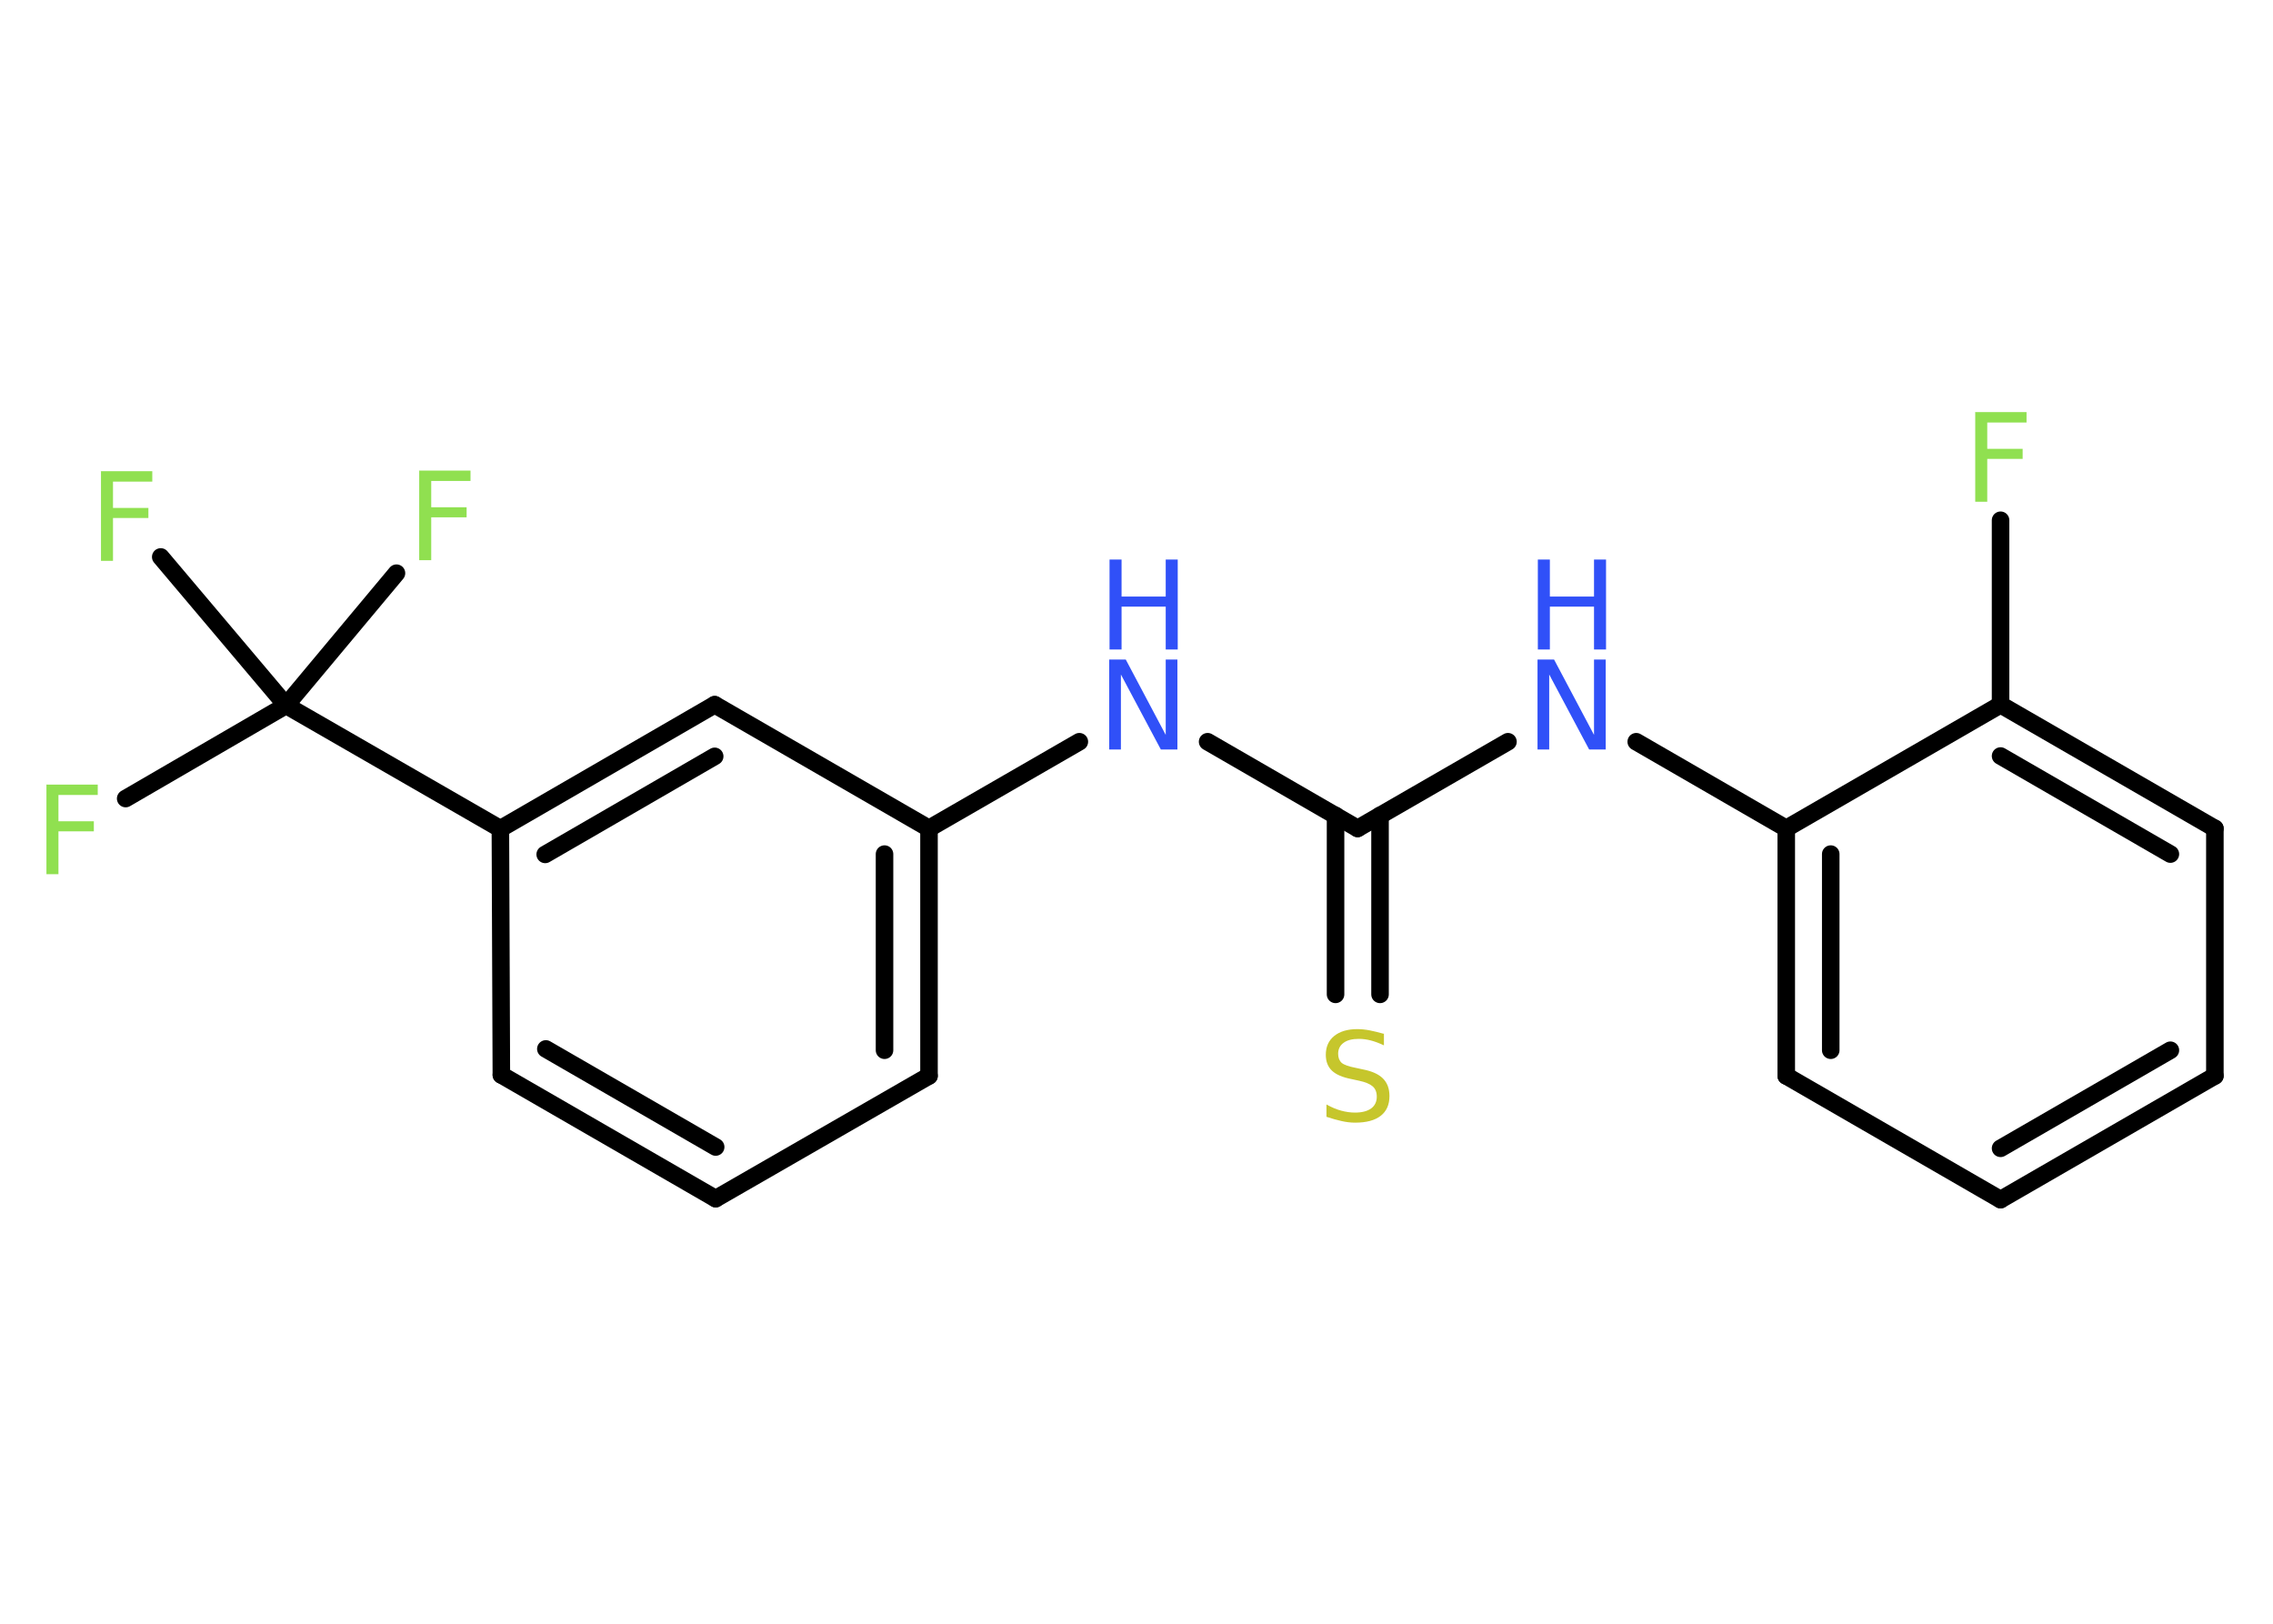 <?xml version='1.0' encoding='UTF-8'?>
<!DOCTYPE svg PUBLIC "-//W3C//DTD SVG 1.1//EN" "http://www.w3.org/Graphics/SVG/1.1/DTD/svg11.dtd">
<svg version='1.2' xmlns='http://www.w3.org/2000/svg' xmlns:xlink='http://www.w3.org/1999/xlink' width='70.0mm' height='50.0mm' viewBox='0 0 70.0 50.0'>
  <desc>Generated by the Chemistry Development Kit (http://github.com/cdk)</desc>
  <g stroke-linecap='round' stroke-linejoin='round' stroke='#000000' stroke-width='.54' fill='#90E050'>
    <rect x='.0' y='.0' width='70.0' height='50.0' fill='#FFFFFF' stroke='none'/>
    <g id='mol1' class='mol'>
      <line id='mol1bnd1' class='bond' x1='61.61' y1='16.02' x2='61.61' y2='21.7'/>
      <g id='mol1bnd2' class='bond'>
        <line x1='68.21' y1='25.51' x2='61.61' y2='21.7'/>
        <line x1='66.84' y1='26.3' x2='61.61' y2='23.28'/>
      </g>
      <line id='mol1bnd3' class='bond' x1='68.21' y1='25.51' x2='68.21' y2='33.13'/>
      <g id='mol1bnd4' class='bond'>
        <line x1='61.61' y1='36.94' x2='68.21' y2='33.13'/>
        <line x1='61.61' y1='35.36' x2='66.84' y2='32.34'/>
      </g>
      <line id='mol1bnd5' class='bond' x1='61.61' y1='36.94' x2='55.01' y2='33.13'/>
      <g id='mol1bnd6' class='bond'>
        <line x1='55.01' y1='25.51' x2='55.01' y2='33.13'/>
        <line x1='56.38' y1='26.3' x2='56.38' y2='32.34'/>
      </g>
      <line id='mol1bnd7' class='bond' x1='61.61' y1='21.7' x2='55.01' y2='25.51'/>
      <line id='mol1bnd8' class='bond' x1='55.01' y1='25.51' x2='50.39' y2='22.84'/>
      <line id='mol1bnd9' class='bond' x1='46.44' y1='22.84' x2='41.81' y2='25.51'/>
      <g id='mol1bnd10' class='bond'>
        <line x1='42.5' y1='25.11' x2='42.5' y2='30.62'/>
        <line x1='41.13' y1='25.11' x2='41.13' y2='30.62'/>
      </g>
      <line id='mol1bnd11' class='bond' x1='41.81' y1='25.51' x2='37.19' y2='22.84'/>
      <line id='mol1bnd12' class='bond' x1='33.24' y1='22.84' x2='28.61' y2='25.51'/>
      <g id='mol1bnd13' class='bond'>
        <line x1='28.61' y1='33.13' x2='28.61' y2='25.51'/>
        <line x1='27.24' y1='32.34' x2='27.24' y2='26.3'/>
      </g>
      <line id='mol1bnd14' class='bond' x1='28.61' y1='33.13' x2='22.04' y2='36.91'/>
      <g id='mol1bnd15' class='bond'>
        <line x1='15.44' y1='33.1' x2='22.04' y2='36.91'/>
        <line x1='16.81' y1='32.3' x2='22.04' y2='35.32'/>
      </g>
      <line id='mol1bnd16' class='bond' x1='15.44' y1='33.1' x2='15.41' y2='25.52'/>
      <line id='mol1bnd17' class='bond' x1='15.41' y1='25.52' x2='8.81' y2='21.72'/>
      <line id='mol1bnd18' class='bond' x1='8.81' y1='21.72' x2='3.87' y2='24.59'/>
      <line id='mol1bnd19' class='bond' x1='8.81' y1='21.72' x2='12.21' y2='17.65'/>
      <line id='mol1bnd20' class='bond' x1='8.81' y1='21.72' x2='4.95' y2='17.15'/>
      <g id='mol1bnd21' class='bond'>
        <line x1='22.01' y1='21.7' x2='15.41' y2='25.52'/>
        <line x1='22.01' y1='23.29' x2='16.79' y2='26.31'/>
      </g>
      <line id='mol1bnd22' class='bond' x1='28.61' y1='25.51' x2='22.01' y2='21.7'/>
      <path id='mol1atm1' class='atom' d='M60.82 12.69h1.59v.32h-1.21v.81h1.09v.31h-1.09v1.32h-.37v-2.77z' stroke='none'/>
      <g id='mol1atm8' class='atom'>
        <path d='M47.36 20.31h.5l1.23 2.32v-2.32h.36v2.77h-.51l-1.23 -2.31v2.31h-.36v-2.77z' stroke='none' fill='#3050F8'/>
        <path d='M47.36 17.23h.37v1.14h1.36v-1.14h.37v2.77h-.37v-1.32h-1.36v1.32h-.37v-2.77z' stroke='none' fill='#3050F8'/>
      </g>
      <path id='mol1atm10' class='atom' d='M42.62 31.83v.36q-.21 -.1 -.4 -.15q-.19 -.05 -.37 -.05q-.31 .0 -.47 .12q-.17 .12 -.17 .34q.0 .18 .11 .28q.11 .09 .42 .15l.23 .05q.42 .08 .62 .28q.2 .2 .2 .54q.0 .4 -.27 .61q-.27 .21 -.79 .21q-.2 .0 -.42 -.05q-.22 -.05 -.46 -.13v-.38q.23 .13 .45 .19q.22 .06 .43 .06q.32 .0 .5 -.13q.17 -.13 .17 -.36q.0 -.21 -.13 -.32q-.13 -.11 -.41 -.17l-.23 -.05q-.42 -.08 -.61 -.26q-.19 -.18 -.19 -.49q.0 -.37 .26 -.58q.26 -.21 .71 -.21q.19 .0 .39 .04q.2 .04 .41 .1z' stroke='none' fill='#C6C62C'/>
      <g id='mol1atm11' class='atom'>
        <path d='M34.17 20.31h.5l1.23 2.32v-2.32h.36v2.77h-.51l-1.23 -2.31v2.31h-.36v-2.77z' stroke='none' fill='#3050F8'/>
        <path d='M34.17 17.23h.37v1.14h1.36v-1.14h.37v2.77h-.37v-1.32h-1.36v1.32h-.37v-2.77z' stroke='none' fill='#3050F8'/>
      </g>
      <path id='mol1atm18' class='atom' d='M1.42 24.16h1.59v.32h-1.21v.81h1.09v.31h-1.09v1.32h-.37v-2.77z' stroke='none'/>
      <path id='mol1atm19' class='atom' d='M12.9 14.49h1.59v.32h-1.21v.81h1.09v.31h-1.09v1.32h-.37v-2.77z' stroke='none'/>
      <path id='mol1atm20' class='atom' d='M3.1 14.51h1.59v.32h-1.21v.81h1.09v.31h-1.09v1.32h-.37v-2.77z' stroke='none'/>
    </g>
  </g>
</svg>
